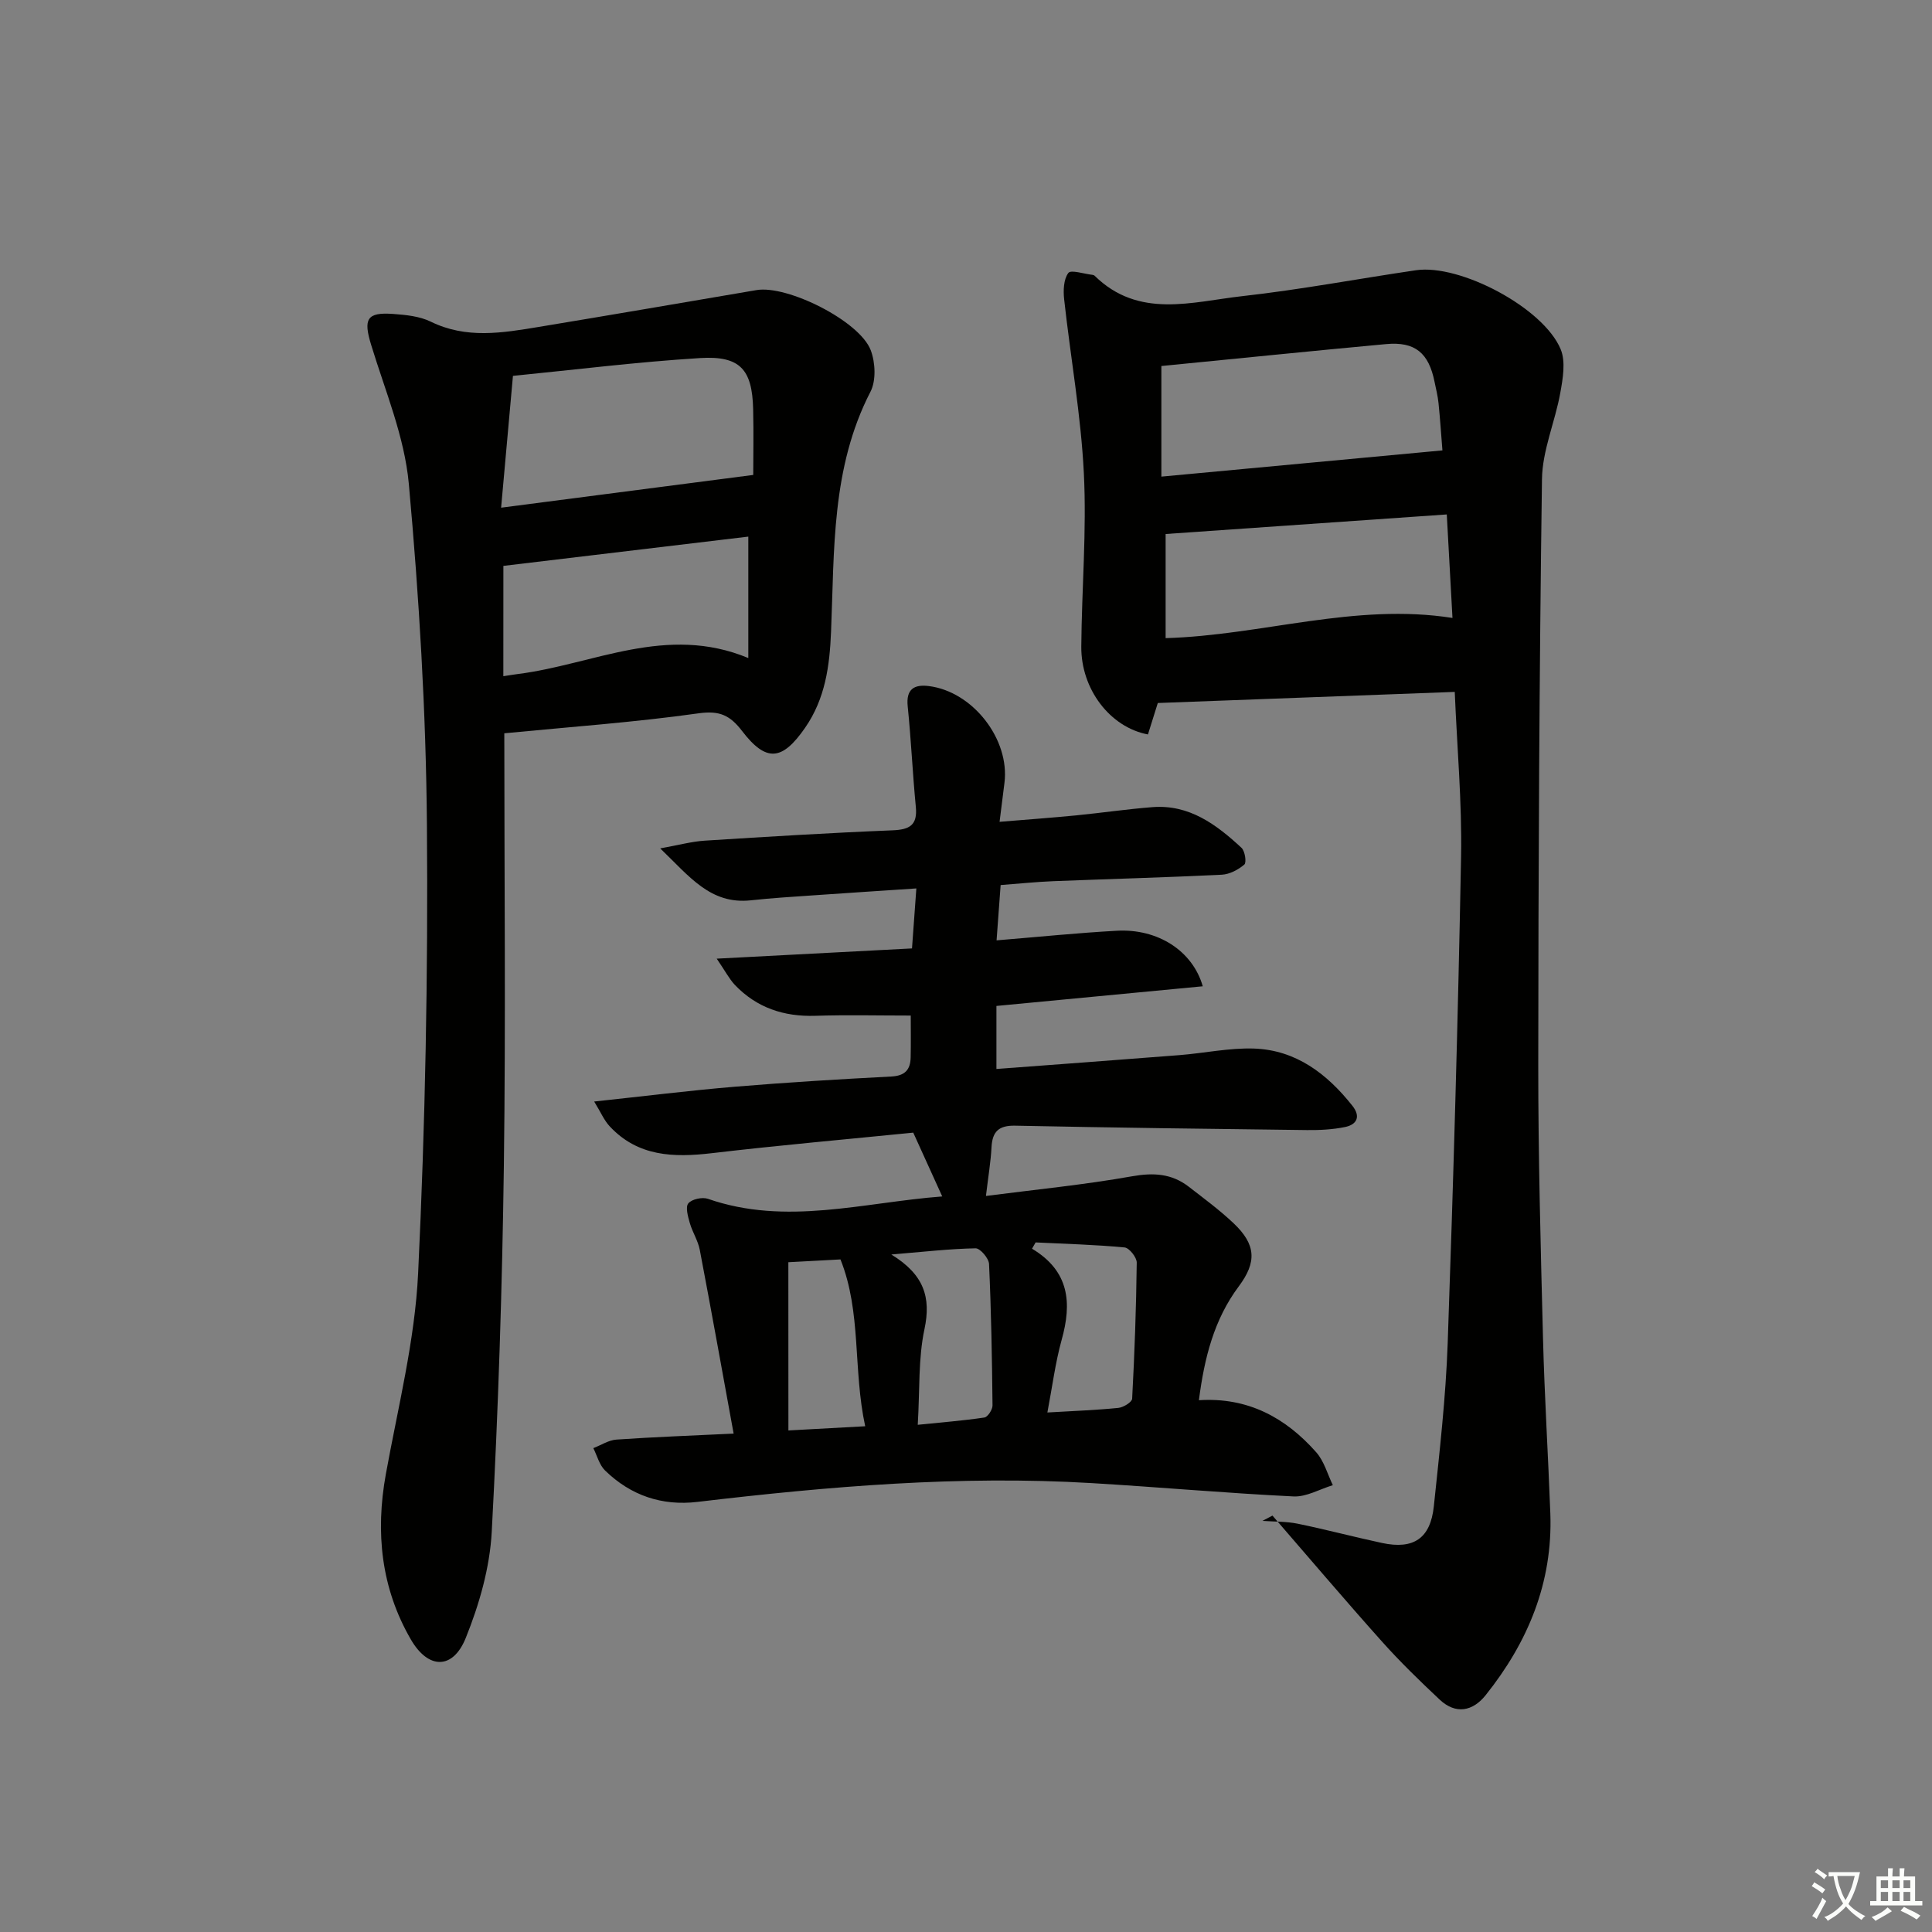 <svg enable-background="new 0 0 400 400" viewBox="0 0 400 400" xmlns="http://www.w3.org/2000/svg"><rect x="0" y="0" width="400" height="400" fill="#808080" stroke="none"/><path d="m377.9 391.2c-.2.3-.4.5-.6.8-.7-.6-1.4-1-2.2-1.5.2-.3.4-.5.5-.8.6.4 1.4.8 2.3 1.5zm-1.8 6.1c-.2-.2-.5-.4-.9-.6.4-.6.8-1.2 1.2-1.9s.7-1.3.9-1.9c.3.3.5.5.8.7-.7 1.3-1.4 2.6-2 3.7zm2.2-9c-.3.3-.5.5-.6.8-.6-.6-1.3-1.1-2-1.5.3-.3.5-.5.6-.7.6.5 1.3.9 2 1.4zm.3.2v-.9h2 4.5c-.3 1.3-.6 2.5-1 3.6s-.9 2.1-1.4 3c.4.5 1 1 1.6 1.4s1.2.8 1.9 1.1c-.3.2-.5.4-.8.8-.4-.3-1-.7-1.6-1.2s-1.2-1.1-1.6-1.6c-.5.6-1.1 1.1-1.7 1.6s-1.4.9-2.1 1.4c-.1-.3-.3-.5-.7-.8.6-.2 1.2-.5 1.9-1s1.4-1.1 2-1.8c-.5-.8-.9-1.6-1.2-2.5s-.6-2-.8-3.2c-.4.1-.7.1-1 .1zm2.5 2.7c.3 1 .7 1.7 1 2.2.3-.5.6-1.1 1-2s.6-1.9.9-3h-3.2-.4c.1.9.3 1.8.7 2.8z" fill="#fbfcfa"/><path d="m396.5 388.5v1.5 3.6h1.5v.9c-.4 0-1 0-1.7 0h-7.9c-.5 0-.9 0-1.2 0v-.9h1.3v-3.5c0-.7 0-1.2 0-1.6h2.4c0-.8 0-1.4 0-1.7h1c0 .3-.1.8-.1 1.7h1.5c0-.8 0-1.4 0-1.7h1c0 .3-.1.9-.1 1.7zm-8.2 9.2c-.2-.3-.5-.5-.8-.8.8-.3 1.4-.6 1.9-.9s1-.7 1.4-1.1c.3.3.6.5.9.8-1.6 1-2.8 1.6-3.4 2zm2.6-6.8v-1.6h-1.5v1.6zm0 2.7v-1.9h-1.5v1.9zm2.4-2.7v-1.6h-1.5v1.6zm0 2.7v-1.9h-1.5v1.9zm.2 2 .7-.8c.4.2.9.5 1.6.8s1.3.7 1.8 1c-.3.3-.5.6-.8.8-.4-.3-1.5-1-3.3-1.8zm2-4.7v-1.6h-1.4v1.6zm0 2.7v-1.9h-1.4v1.9z" fill="#fbfcfa"/><g fill="#010100"><path d="m148.39 198.48c14.14-.74 27.13-1.42 40.43-2.12.31-4.23.58-7.96.9-12.42-7.53.5-14.43.95-21.33 1.43-4.31.3-8.63.56-12.92 1.03-8.39.91-12.71-4.93-18.78-10.75 3.9-.7 6.54-1.43 9.21-1.6 12.95-.82 25.9-1.62 38.86-2.14 3.56-.14 5.23-1.05 4.85-4.88-.67-6.92-.97-13.88-1.68-20.79-.37-3.58 1.35-4.57 4.35-4.2 9.13 1.12 16.83 11.04 15.68 20.06-.31 2.43-.61 4.85-1.01 8.05 5.69-.47 10.76-.84 15.82-1.33 5.28-.52 10.54-1.3 15.83-1.71 7.63-.6 13.25 3.61 18.44 8.42.72.67 1.07 3.05.59 3.46-1.26 1.08-3.06 2.03-4.68 2.11-11.63.57-23.27.88-34.91 1.34-3.47.14-6.93.5-10.87.8-.27 3.7-.54 7.38-.84 11.45 8.78-.72 16.84-1.55 24.93-1.99 8.44-.46 15.66 4.15 17.76 11.5-14.25 1.36-28.37 2.71-42.72 4.07v13.05c12.84-.97 25.39-1.88 37.93-2.87 5.13-.41 10.26-1.52 15.36-1.36 8.73.29 15.16 5.23 20.41 11.85 1.75 2.21.96 3.89-1.53 4.4-2.56.52-5.23.66-7.85.63-20.14-.24-40.29-.5-60.43-.91-3.4-.07-4.74 1.2-4.91 4.48-.15 2.97-.66 5.92-1.15 10.07 10.29-1.33 20.34-2.31 30.24-4.07 4.45-.79 8.22-.57 11.74 2.15 3.16 2.45 6.4 4.83 9.29 7.57 4.65 4.4 4.84 8.03 1.08 13.06-5.13 6.87-7.13 14.8-8.26 23.58 10.17-.66 17.99 3.64 24.31 10.8 1.62 1.84 2.31 4.5 3.42 6.79-2.72.82-5.49 2.47-8.16 2.33-13.94-.68-27.85-1.93-41.78-2.76-27.33-1.63-54.48.68-81.59 3.89-7.4.88-13.85-1.34-19.15-6.5-1.19-1.16-1.64-3.07-2.43-4.63 1.6-.61 3.16-1.66 4.8-1.77 7.79-.54 15.59-.82 24.25-1.24-2.35-12.84-4.61-25.46-7.01-38.05-.37-1.92-1.53-3.67-2.07-5.57-.38-1.33-.93-3.29-.3-4.05.72-.87 2.88-1.34 4.05-.94 16.17 5.63 32.12.76 48.52-.49-2.08-4.58-3.97-8.76-6-13.21-13.97 1.4-27.85 2.62-41.68 4.25-7.93.93-15.34.73-21.2-5.59-1.13-1.22-1.8-2.85-3.18-5.1 10.41-1.11 19.78-2.29 29.18-3.07 10.77-.9 21.56-1.55 32.35-2.11 2.8-.15 3.93-1.39 3.99-3.92.07-2.97.02-5.95.02-8.7-6.65 0-13.21-.16-19.76.05-6.53.21-12.15-1.67-16.67-6.41-1.17-1.26-1.99-2.86-3.74-5.42zm68.46 93.96c5.5-.32 10.11-.49 14.7-.95 1.04-.11 2.81-1.19 2.85-1.91.5-9.38.84-18.78.95-28.17.01-1.08-1.55-3.05-2.52-3.14-6.12-.58-12.27-.74-18.42-1.04-.25.43-.49.87-.74 1.3 7.78 4.66 8.26 11.26 6.14 18.85-1.32 4.76-1.94 9.71-2.96 15.06zm-26.84 2.55c5.07-.52 9.46-.86 13.8-1.51.7-.11 1.69-1.64 1.68-2.5-.1-9.77-.27-19.54-.72-29.29-.05-1.17-1.83-3.25-2.78-3.24-5.36.1-10.72.72-17.45 1.28 6.77 4.15 8.26 8.87 6.86 15.46-1.3 6.07-.95 12.49-1.39 19.8zm-26.78 1.17c5.45-.3 10.37-.57 15.9-.87-2.55-11.77-.74-23.61-5.12-34.54-3.93.21-7.33.39-10.79.58.01 11.69.01 22.95.01 34.83z"/><path d="m301.19 143.25c-21.07.79-41.14 1.54-61.48 2.3-.62 1.97-1.34 4.27-2.04 6.51-7.85-1.48-13.87-9.38-13.8-18.18.09-11.98 1.13-23.98.53-35.91-.6-12.04-2.76-23.99-4.08-36-.2-1.83-.12-4.14.87-5.46.53-.71 3.25.2 4.97.39.16.02.35.08.46.18 9.14 8.99 20.17 5.4 30.61 4.23 12.02-1.34 23.95-3.6 35.93-5.36 9.14-1.34 26.41 7.79 29.96 16.36 1.07 2.58.45 6.09-.08 9.04-1.08 6-3.71 11.89-3.79 17.86-.56 40.45-.75 80.91-.77 121.36-.01 18.8.5 37.61.98 56.41.31 12.13 1.07 24.24 1.52 36.36.52 14.3-4.63 26.67-13.41 37.65-2.66 3.32-6.18 4.03-9.52.88-4.12-3.87-8.19-7.82-11.95-12.03-7.67-8.58-15.11-17.35-22.65-26.05-.69.36-1.39.73-2.08 1.09 2.44.18 4.94.1 7.32.59 5.85 1.2 11.62 2.74 17.46 3.99 6.51 1.39 10.01-.94 10.71-7.6 1.18-11.23 2.47-22.48 2.87-33.76 1.18-33.58 2.14-67.16 2.77-100.76.2-11.25-.83-22.52-1.31-34.09zm-60.74-67.47v22.9c19.57-1.83 38.77-3.62 58.19-5.43-.29-3.57-.49-6.69-.81-9.79-.15-1.48-.52-2.93-.82-4.4-1.2-5.98-4.03-8.37-10.02-7.82-15.35 1.41-30.68 2.99-46.54 4.54zm60.27 52.16c-.38-6.87-.78-14.1-1.18-21.43-19.68 1.37-39 2.71-58.21 4.05v21.56c19.96-.58 39.19-7.36 59.39-4.18z"/><path d="m104.41 151.82c0 29.6.31 59.57-.09 89.53-.34 25.27-1.16 50.56-2.51 75.8-.4 7.43-2.58 15.03-5.38 21.97-2.66 6.6-7.76 6.54-11.37.31-6.16-10.64-7.36-22.14-5.18-34.2 2.51-13.84 6.02-27.68 6.69-41.63 1.48-30.89 2.07-61.85 1.82-92.78-.19-23.57-1.62-47.19-3.75-70.67-.89-9.73-4.89-19.22-7.79-28.72-1.65-5.38-.94-6.84 4.57-6.43 2.62.19 5.45.47 7.75 1.59 7.37 3.62 14.85 2.34 22.35 1.1 15.05-2.49 30.07-5.07 45.11-7.63 6.37-1.08 21.35 6.39 23.65 12.46.96 2.54 1.13 6.28-.06 8.59-8.13 15.75-7.46 32.83-8.16 49.71-.29 7.06-1.2 13.85-5.39 19.88-4.71 6.79-8.01 7.19-13.02.66-2.47-3.22-4.61-4.29-8.98-3.68-13.29 1.87-26.69 2.82-40.26 4.14zm51.54-53.49c0-3.75.1-8.71-.02-13.67-.2-8.15-2.69-11.03-10.95-10.53-13 .8-25.94 2.42-38.78 3.69-.85 9.45-1.62 18.07-2.45 27.29 17.98-2.34 34.81-4.52 52.2-6.78zm-51.74 41.67c1.44-.22 2.25-.36 3.07-.46 15.6-1.98 30.7-10.35 47.65-3.3 0-8.57 0-16.71 0-25.14-17.04 2.04-33.89 4.05-50.71 6.06-.01 7.86-.01 15.14-.01 22.84z"/></g></svg>